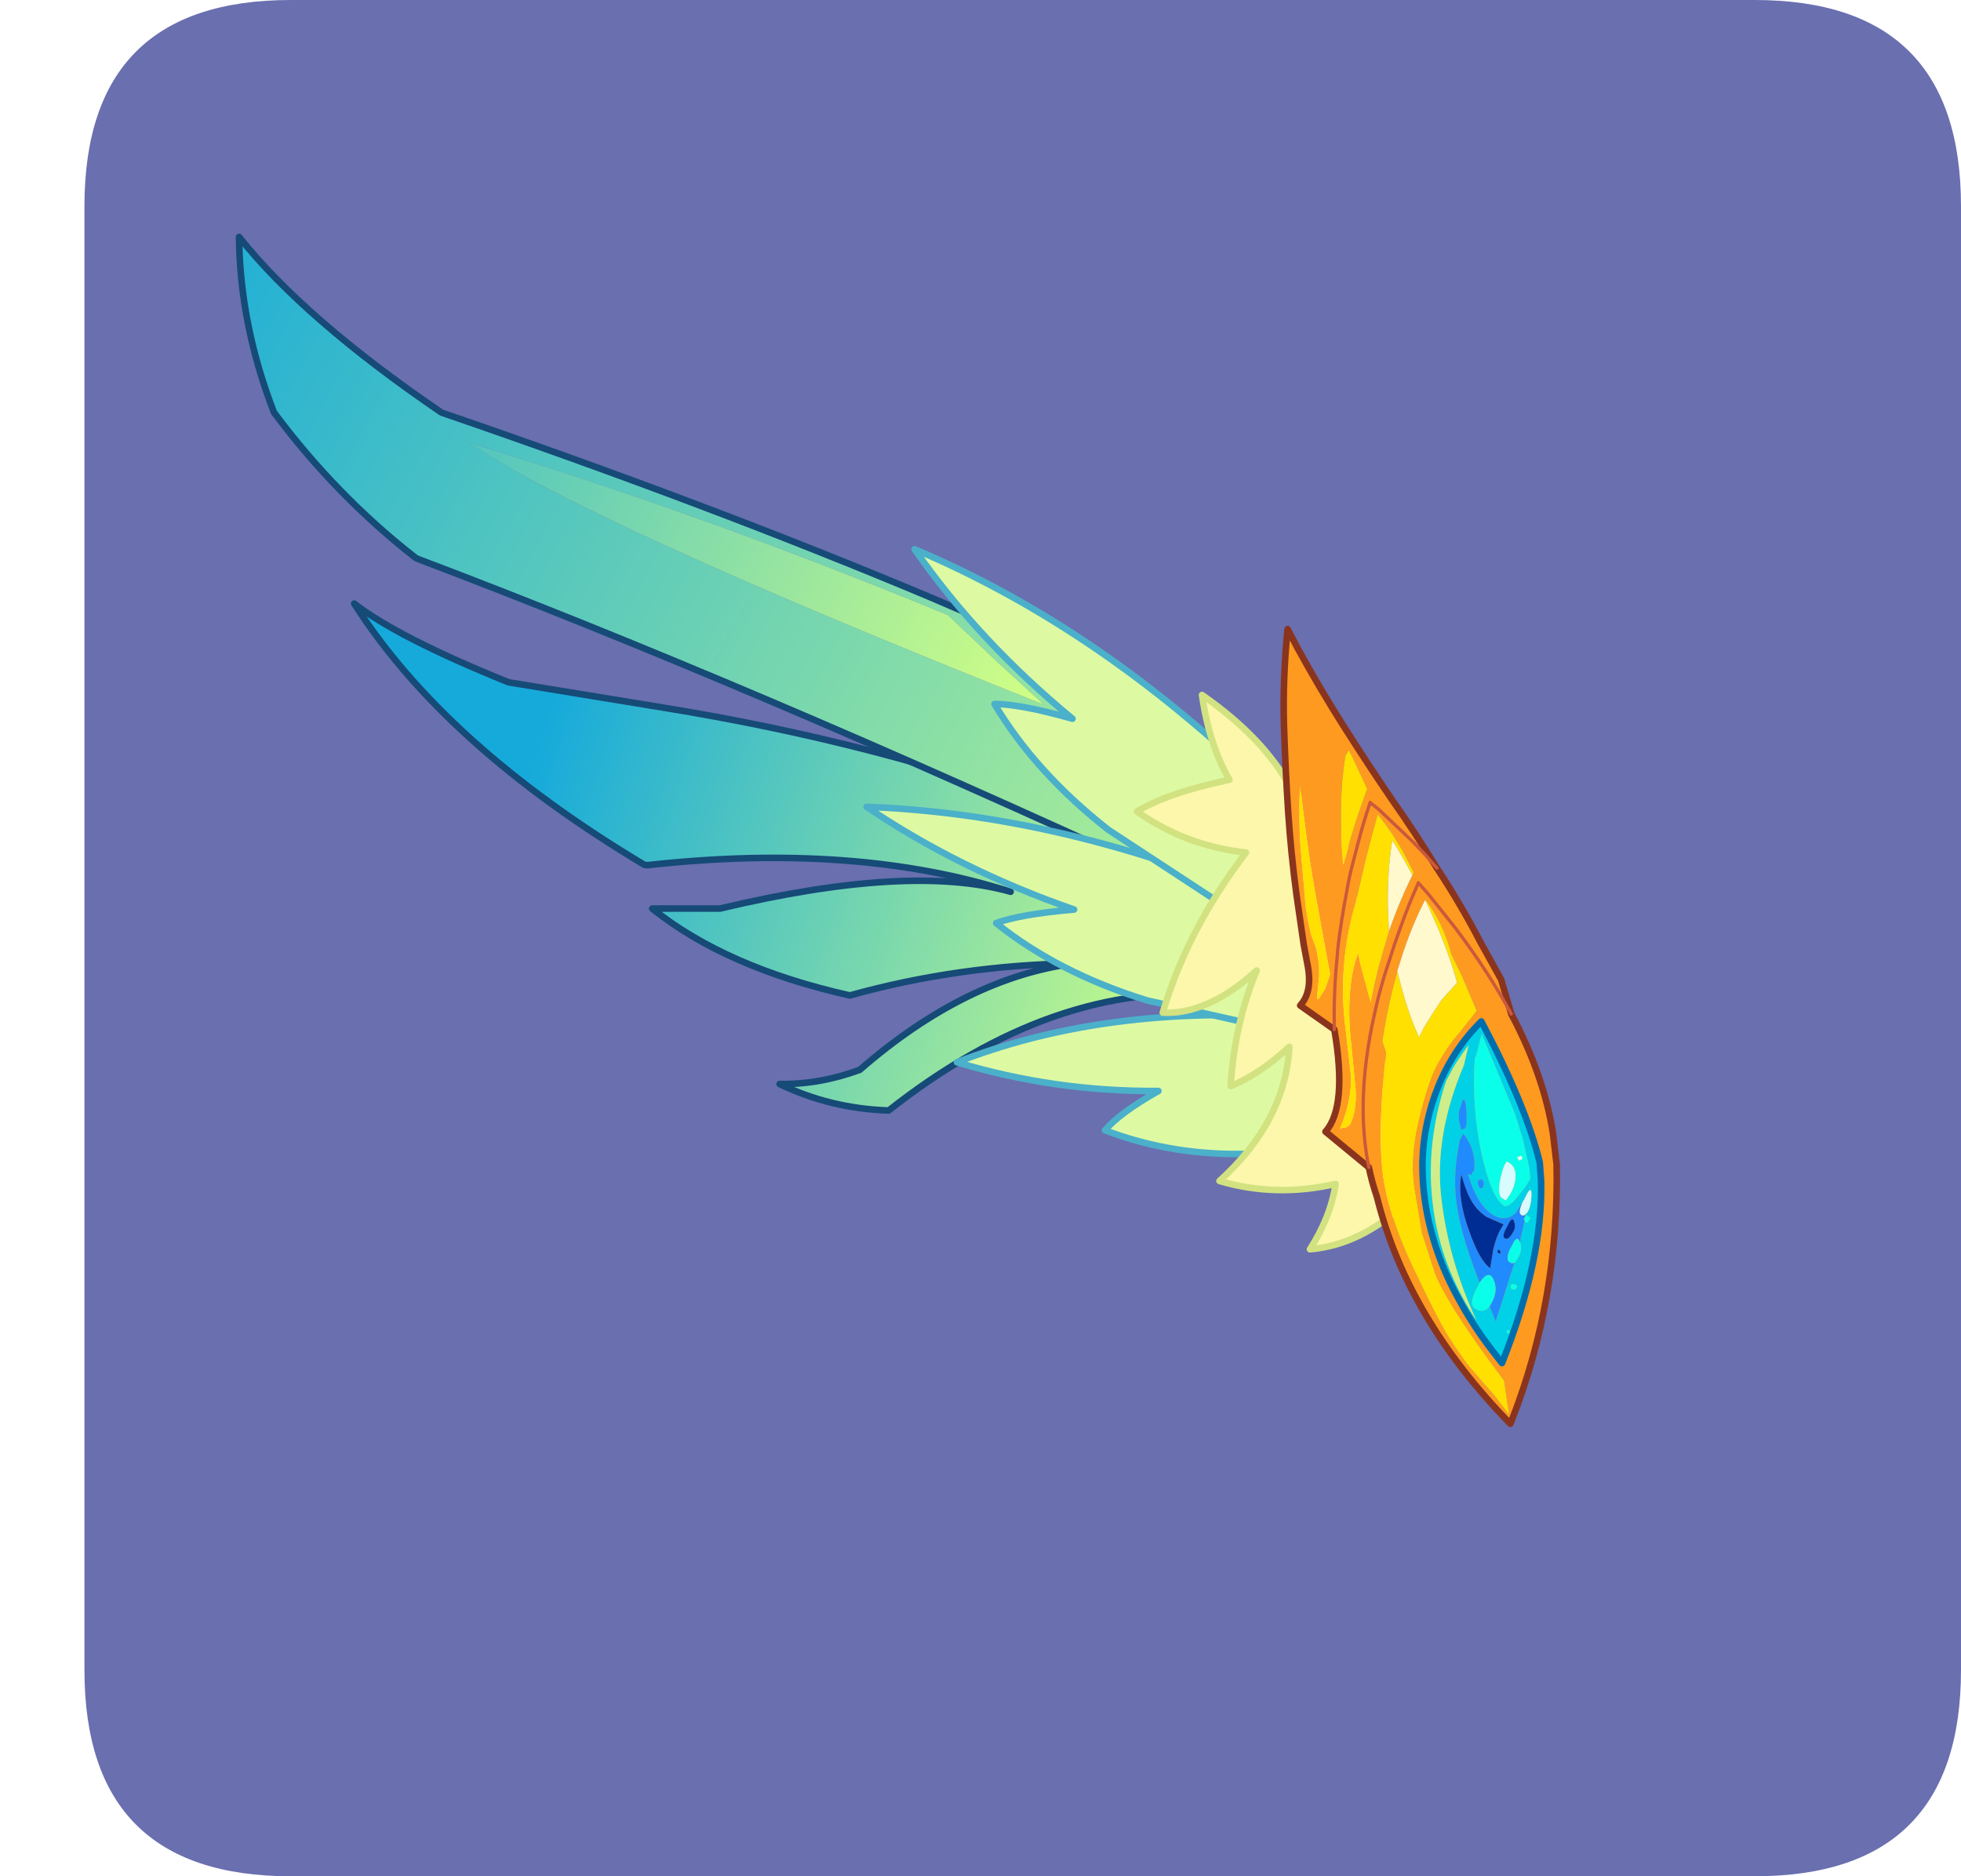 <?xml version="1.0" encoding="UTF-8" standalone="no"?>
<svg xmlns:ffdec="https://www.free-decompiler.com/flash" xmlns:xlink="http://www.w3.org/1999/xlink" ffdec:objectType="frame" height="30.0px" width="31.35px" xmlns="http://www.w3.org/2000/svg">
  <g transform="matrix(1.0, 0.0, 0.0, 1.0, 1.35, 0.0)">
    <use ffdec:characterId="1" height="30.0" transform="matrix(1.0, 0.0, 0.0, 1.0, 0.0, 0.0)" width="30.0" xlink:href="#shape0"/>
    <use ffdec:characterId="5" height="30.0" transform="matrix(1.0, 0.0, 0.0, 1.0, -1.35, 0.0)" width="31.35" xlink:href="#sprite0"/>
  </g>
  <defs>
    <g id="shape0" transform="matrix(1.0, 0.0, 0.0, 1.0, 0.0, 0.0)">
      <path d="M0.0 0.0 L30.0 0.0 30.0 30.0 0.0 30.0 0.0 0.0" fill="#33cc66" fill-opacity="0.0" fill-rule="evenodd" stroke="none"/>
    </g>
    <g id="sprite0" transform="matrix(1.0, 0.0, 0.0, 1.0, 1.35, 0.1)">
      <use ffdec:characterId="2" height="30.0" transform="matrix(1.0, 0.0, 0.0, 1.0, 0.0, -0.1)" width="30.0" xlink:href="#shape1"/>
      <filter id="filter0">
        <feColorMatrix in="SourceGraphic" result="filterResult0" type="matrix" values="0 0 0 0 1.0,0 0 0 0 1.0,0 0 0 0 0.0,0 0 0 1 0"/>
        <feConvolveMatrix divisor="9.0" in="filterResult0" kernelMatrix="1 1 1 1 1 1 1 1 1" order="3 3" result="filterResult1"/>
        <feComposite in="SourceGraphic" in2="filterResult1" operator="over" result="filterResult2"/>
      </filter>
      <use ffdec:characterId="4" filter="url(#filter0)" height="99.7" transform="matrix(0.091, 0.052, -0.052, 0.091, 3.877, 1.123)" width="259.2" xlink:href="#sprite1"/>
    </g>
    <g id="shape1" transform="matrix(1.0, 0.0, 0.0, 1.0, 0.0, 0.1)">
      <path d="M3.3 -0.1 L26.7 -0.1 Q30.0 -0.1 30.0 3.2 L30.0 26.6 Q30.0 29.9 26.7 29.9 L3.3 29.9 Q0.0 29.9 0.0 26.6 L0.0 3.2 Q0.0 -0.1 3.3 -0.1" fill="#696faf" fill-rule="evenodd" stroke="none"/>
    </g>
    <g id="sprite1" transform="matrix(1.0, 0.0, 0.0, 1.0, -198.6, 79.75)">
      <use ffdec:characterId="3" height="99.7" transform="matrix(1.0, 0.0, 0.0, 1.0, 198.6, -79.75)" width="259.2" xlink:href="#shape2"/>
    </g>
    <g id="shape2" transform="matrix(1.0, 0.0, 0.0, 1.0, -198.6, 79.75)">
      <path d="M268.5 -13.25 L290.9 -21.6 Q322.1 -33.3 352.1 -38.25 L349.9 -53.2 386.5 -41.1 386.5 -25.65 Q363.35 -15.2 351.25 14.7 343.4 18.85 334.8 19.45 340.15 16.5 344.35 11.5 351.45 -8.85 364.95 -19.0 349.45 -9.8 337.4 2.4 318.85 8.1 304.65 5.85 L313.65 0.7 Q335.35 -19.65 350.85 -23.5 326.5 -18.3 300.75 0.45 L300.3 0.65 Q264.8 -0.05 242.1 -12.0 250.5 -10.8 268.5 -13.25" fill="url(#gradient0)" fill-rule="evenodd" stroke="none"/>
      <path d="M268.5 -13.25 Q250.5 -10.8 242.1 -12.0 264.8 -0.05 300.3 0.65 L300.75 0.45 Q326.5 -18.3 350.85 -23.5 335.35 -19.65 313.65 0.7 L304.65 5.85 Q318.85 8.1 337.4 2.4 349.45 -9.8 364.95 -19.0 351.45 -8.85 344.35 11.5 340.15 16.5 334.8 19.45 343.4 18.85 351.25 14.7 363.35 -15.2 386.5 -25.65 L386.5 -41.1 349.9 -53.2 352.1 -38.25 Q322.1 -33.3 290.9 -21.6 L268.5 -13.25 Z" fill="none" stroke="#164a77" stroke-linecap="round" stroke-linejoin="round" stroke-width="1.0"/>
      <path d="M199.1 -51.85 Q214.0 -45.9 239.2 -43.9 281.95 -52.05 318.1 -56.45 L334.45 -58.3 370.85 -43.85 370.45 -37.25 Q299.95 -31.1 247.3 -22.75 L246.8 -22.7 Q231.55 -24.9 217.0 -31.25 205.85 -40.3 199.1 -51.85 M321.6 -55.4 Q281.6 -50.3 245.2 -42.0 266.1 -40.2 341.1 -50.8 L331.65 -52.95 321.6 -55.4" fill="url(#gradient1)" fill-rule="evenodd" stroke="none"/>
      <path d="M321.6 -55.4 L331.65 -52.95 341.1 -50.8 Q266.1 -40.2 245.2 -42.0 281.6 -50.3 321.6 -55.4" fill="url(#gradient2)" fill-rule="evenodd" stroke="none"/>
      <path d="M199.1 -51.85 Q205.85 -40.3 217.0 -31.25 231.55 -24.9 246.8 -22.7 L247.3 -22.75 Q299.95 -31.1 370.45 -37.25 L370.85 -43.85 334.45 -58.3 318.1 -56.45 Q281.95 -52.05 239.2 -43.9 214.0 -45.9 199.1 -51.85 Z" fill="none" stroke="#164a77" stroke-linecap="round" stroke-linejoin="round" stroke-width="1.0"/>
      <path d="M395.65 -27.2 L396.25 -27.5 406.4 -28.35 420.25 -20.75 402.85 -7.2 Q392.65 -0.8 381.4 0.95 382.0 -2.4 385.5 -8.3 371.85 -0.35 356.65 3.15 371.2 -14.9 395.65 -27.2" fill="#ddfaa3" fill-rule="evenodd" stroke="none"/>
      <path d="M395.65 -27.2 Q371.2 -14.9 356.65 3.15 371.85 -0.35 385.5 -8.3 382.0 -2.4 381.4 0.95 392.65 -0.8 402.85 -7.2 L420.25 -20.75 406.4 -28.35 396.25 -27.5 395.65 -27.2 Z" fill="none" stroke="#4bb0c9" stroke-linecap="round" stroke-linejoin="round" stroke-width="1.0"/>
      <path d="M360.6 -25.95 Q342.4 -22.55 325.35 -23.85 350.2 -36.85 381.5 -41.2 L382.3 -41.25 392.9 -38.9 402.25 -27.15 377.2 -19.45 Q363.4 -16.35 351.3 -18.25 353.8 -21.25 360.6 -25.95" fill="#ddfaa3" fill-rule="evenodd" stroke="none"/>
      <path d="M360.6 -25.95 Q353.8 -21.25 351.3 -18.25 363.4 -16.35 377.2 -19.45 L402.25 -27.15 392.9 -38.9 382.3 -41.25 381.5 -41.2 Q350.2 -36.85 325.35 -23.85 342.4 -22.55 360.6 -25.95 Z" fill="none" stroke="#4bb0c9" stroke-linecap="round" stroke-linejoin="round" stroke-width="1.0"/>
      <path d="M371.6 -57.75 L380.75 -51.8 385.3 -37.5 359.15 -39.1 Q345.15 -41.15 334.5 -47.15 337.9 -49.1 345.95 -51.1 327.65 -54.25 312.2 -61.6 340.05 -64.95 370.85 -57.9 L371.6 -57.75" fill="#ddfaa3" fill-rule="evenodd" stroke="none"/>
      <path d="M371.6 -57.75 L370.85 -57.9 Q340.05 -64.95 312.2 -61.6 327.65 -54.25 345.95 -51.1 337.9 -49.1 334.5 -47.15 345.15 -41.15 359.15 -39.1 L385.3 -37.5 380.75 -51.8 371.6 -57.75 Z" fill="none" stroke="#4bb0c9" stroke-linecap="round" stroke-linejoin="round" stroke-width="1.0"/>
      <path d="M379.75 -58.65 L391.25 -55.4 426.7 -12.25 Q424.0 -3.25 417.55 1.2 417.85 -4.65 416.0 -9.4 409.1 -3.05 400.4 -1.0 404.6 -13.9 399.5 -24.05 397.6 -18.1 394.7 -14.4 390.45 -23.05 389.4 -31.7 386.3 -22.15 380.15 -19.0 377.1 -31.9 379.05 -46.5 370.45 -42.8 361.5 -43.7 364.15 -48.5 371.35 -54.9 366.05 -57.95 361.3 -64.05 372.5 -63.05 379.75 -58.65" fill="#fcf7ab" fill-rule="evenodd" stroke="none"/>
      <path d="M379.75 -58.65 Q372.5 -63.05 361.3 -64.05 366.05 -57.95 371.35 -54.9 364.15 -48.5 361.5 -43.7 370.45 -42.8 379.05 -46.5 377.1 -31.9 380.15 -19.0 386.3 -22.15 389.4 -31.7 390.45 -23.05 394.7 -14.4 397.6 -18.1 399.5 -24.05 404.6 -13.9 400.4 -1.0 409.1 -3.05 416.0 -9.4 417.85 -4.65 417.55 1.2 424.0 -3.25 426.7 -12.25 L391.25 -55.4 379.75 -58.65 Z" fill="none" stroke="#d2e281" stroke-linecap="round" stroke-linejoin="round" stroke-width="1.0"/>
      <path d="M370.55 -77.4 Q376.35 -73.85 382.3 -70.7 388.25 -67.55 394.3 -64.6 399.95 -61.95 405.5 -58.9 411.35 -55.95 416.85 -52.4 L422.45 -49.0 426.4 -45.2 Q435.35 -39.55 440.95 -32.55 L443.8 -28.7 Q454.3 -11.1 457.2 8.45 L457.3 9.15 Q435.75 3.0 422.7 -10.55 L422.4 -10.85 Q420.7 -12.35 419.15 -14.1 L410.7 -15.55 Q411.75 -20.5 404.15 -29.75 L397.8 -30.35 Q398.45 -33.15 395.65 -36.35 L393.65 -38.7 389.0 -44.65 Q385.1 -49.75 381.65 -54.95 378.2 -60.15 374.5 -66.15 370.8 -72.2 367.65 -79.25 L370.55 -77.4 M404.15 -29.75 Q401.25 -34.55 398.95 -39.75 L398.45 -40.8 Q396.75 -44.8 395.35 -48.95 394.7 -50.7 394.2 -52.45 L393.35 -55.6 Q392.4 -59.0 391.7 -62.55 L392.05 -62.45 392.5 -62.4 393.45 -62.25 400.2 -60.6 402.9 -59.8 405.5 -58.9 402.9 -59.8 400.2 -60.6 393.45 -62.25 392.5 -62.4 392.05 -62.45 391.7 -62.55 Q392.4 -59.0 393.35 -55.6 L394.2 -52.45 Q394.7 -50.7 395.35 -48.95 396.75 -44.8 398.45 -40.8 L398.95 -39.75 Q401.25 -34.55 404.15 -29.75 M402.8 -56.1 L402.8 -56.55 399.65 -58.6 397.2 -59.95 395.6 -60.7 393.6 -61.55 Q395.0 -55.9 396.45 -51.2 L396.85 -49.85 397.35 -48.25 Q398.4 -43.9 400.1 -40.0 402.4 -34.8 405.8 -30.4 L410.05 -24.6 Q411.95 -21.2 412.4 -17.0 412.55 -17.35 413.05 -17.6 L413.4 -18.2 Q413.4 -20.5 411.45 -23.5 L407.3 -29.35 Q403.1 -35.15 401.75 -40.35 L401.5 -41.7 402.55 -40.5 405.95 -37.05 406.9 -36.1 Q406.55 -37.0 406.35 -37.8 L405.35 -41.15 404.0 -46.7 403.95 -46.8 403.95 -46.85 Q403.05 -51.65 402.8 -56.1 M384.9 -67.85 L384.9 -66.8 Q387.6 -59.7 392.85 -52.25 L392.6 -53.45 391.75 -56.65 Q390.75 -61.1 390.3 -64.1 L386.0 -67.15 384.9 -67.85 M426.4 -45.2 Q420.2 -49.05 412.5 -52.35 L406.35 -54.8 404.3 -55.5 404.15 -55.55 404.2 -55.25 404.4 -53.5 Q404.75 -50.6 405.25 -47.9 L405.65 -45.7 405.85 -44.75 406.55 -41.35 Q407.3 -37.9 408.35 -34.65 412.3 -21.9 419.15 -14.1 412.3 -21.9 408.35 -34.65 407.3 -37.9 406.55 -41.35 L405.85 -44.75 405.65 -45.7 405.25 -47.9 Q404.75 -50.6 404.4 -53.5 L404.2 -55.25 404.15 -55.55 404.3 -55.5 406.35 -54.8 412.5 -52.35 Q420.2 -49.05 426.4 -45.2 M385.8 -51.45 L390.5 -44.65 Q391.6 -43.0 393.9 -40.55 L395.7 -39.05 397.2 -37.2 398.05 -35.75 399.5 -32.55 399.75 -32.55 399.85 -34.45 399.4 -36.75 397.2 -39.35 390.6 -47.2 Q386.35 -52.35 381.0 -59.7 383.4 -55.05 385.8 -51.45 M408.05 -42.25 L408.2 -41.8 Q409.2 -37.8 410.7 -33.65 L411.4 -31.8 412.75 -30.6 Q416.95 -20.85 420.7 -15.4 424.4 -10.0 432.05 -4.55 439.7 0.8 442.5 2.3 445.35 3.8 447.55 4.7 L453.15 6.65 456.45 8.05 453.2 3.9 Q439.75 -1.9 435.8 -5.2 L431.15 -9.45 427.15 -14.35 Q423.9 -18.25 422.2 -24.2 420.45 -30.2 420.45 -33.05 420.4 -35.9 420.95 -38.75 L421.6 -43.0 417.0 -46.5 414.0 -48.55 Q410.4 -52.2 406.35 -53.85 L406.35 -53.8 Q406.55 -49.3 407.55 -44.6 L408.05 -42.25" fill="#ff9a20" fill-rule="evenodd" stroke="none"/>
      <path d="M384.9 -67.85 L386.0 -67.15 390.3 -64.1 Q390.75 -61.1 391.75 -56.65 L392.6 -53.45 392.85 -52.25 Q387.6 -59.7 384.9 -66.8 L384.9 -67.85 M403.95 -46.85 L403.95 -46.8 404.0 -46.7 405.35 -41.15 406.35 -37.8 Q406.55 -37.0 406.9 -36.1 L405.95 -37.05 402.55 -40.5 401.5 -41.7 401.75 -40.35 Q403.1 -35.15 407.3 -29.35 L411.45 -23.5 Q413.4 -20.5 413.4 -18.2 L413.05 -17.6 Q412.55 -17.35 412.4 -17.0 411.95 -21.2 410.05 -24.6 L405.8 -30.4 Q402.4 -34.8 400.1 -40.0 398.4 -43.9 397.35 -48.25 L396.85 -49.85 396.45 -51.2 Q395.0 -55.9 393.6 -61.55 L395.6 -60.7 397.2 -59.95 399.65 -58.6 402.8 -56.55 402.8 -56.1 Q400.05 -57.85 397.5 -59.2 399.2 -54.65 402.1 -49.8 L403.85 -47.05 403.95 -46.85 M385.8 -51.45 Q383.4 -55.05 381.0 -59.7 386.35 -52.35 390.6 -47.2 L397.2 -39.35 399.4 -36.75 399.85 -34.45 399.75 -32.55 399.5 -32.55 398.05 -35.75 397.2 -37.2 395.7 -39.05 393.9 -40.55 Q391.6 -43.0 390.5 -44.65 L385.8 -51.45 M408.05 -42.25 L408.45 -41.85 Q412.7 -37.4 415.95 -35.15 L415.85 -36.8 415.95 -39.45 416.1 -41.8 416.85 -45.25 Q414.0 -48.1 410.15 -51.05 L408.1 -52.55 407.5 -53.0 406.35 -53.8 406.35 -53.85 Q410.4 -52.2 414.0 -48.55 L417.0 -46.5 421.6 -43.0 420.95 -38.75 Q420.4 -35.9 420.45 -33.05 420.45 -30.2 422.2 -24.2 423.9 -18.25 427.15 -14.35 L431.15 -9.45 435.8 -5.2 Q439.75 -1.9 453.2 3.9 L456.45 8.05 453.15 6.65 447.55 4.7 Q445.35 3.8 442.5 2.3 439.7 0.8 432.05 -4.55 424.4 -10.0 420.7 -15.4 416.95 -20.85 412.75 -30.6 L411.4 -31.8 410.7 -33.65 Q409.2 -37.8 408.2 -41.8 L408.05 -42.25" fill="#ffe000" fill-rule="evenodd" stroke="none"/>
      <path d="M402.8 -56.1 Q403.05 -51.65 403.95 -46.85 L403.85 -47.05 402.1 -49.8 Q399.2 -54.65 397.5 -59.2 400.05 -57.85 402.8 -56.1 M406.35 -53.8 L407.5 -53.0 408.1 -52.55 410.15 -51.05 Q414.0 -48.1 416.85 -45.25 L416.1 -41.8 415.95 -39.45 415.85 -36.8 415.95 -35.15 Q412.7 -37.4 408.45 -41.85 L408.05 -42.25 407.55 -44.6 Q406.55 -49.3 406.35 -53.8" fill="#fff9cd" fill-rule="evenodd" stroke="none"/>
      <path d="M370.55 -77.4 Q376.35 -73.85 382.3 -70.7 388.25 -67.55 394.3 -64.6 399.95 -61.95 405.5 -58.9 411.35 -55.95 416.85 -52.4 L422.45 -49.0 426.4 -45.2 Q435.35 -39.55 440.95 -32.55 L443.8 -28.7 Q454.3 -11.1 457.2 8.45 L457.3 9.15 Q435.75 3.0 422.7 -10.55 L422.4 -10.85 Q420.7 -12.35 419.15 -14.1 L410.7 -15.55 Q411.75 -20.5 404.15 -29.75 L397.8 -30.35 Q398.45 -33.15 395.65 -36.35 L393.65 -38.7 389.0 -44.65 Q385.1 -49.75 381.65 -54.95 378.2 -60.15 374.5 -66.15 370.8 -72.2 367.65 -79.25 L370.55 -77.4" fill="none" stroke="#8a341e" stroke-linecap="round" stroke-linejoin="round" stroke-width="1.0"/>
      <path d="M405.5 -58.9 L402.9 -59.8 400.2 -60.6 393.45 -62.25 392.5 -62.4 392.05 -62.45 391.7 -62.55 Q392.4 -59.0 393.35 -55.6 L394.2 -52.45 Q394.7 -50.7 395.35 -48.95 396.75 -44.8 398.45 -40.8 L398.95 -39.75 Q401.25 -34.55 404.15 -29.75 M419.15 -14.1 Q412.3 -21.9 408.35 -34.65 407.3 -37.9 406.55 -41.35 L405.85 -44.75 405.65 -45.7 405.25 -47.9 Q404.75 -50.6 404.4 -53.5 L404.2 -55.25 404.15 -55.55 404.3 -55.5 406.35 -54.8 412.5 -52.35 Q420.2 -49.05 426.4 -45.2" fill="none" stroke="#cb593b" stroke-linecap="round" stroke-linejoin="round" stroke-width="0.5"/>
      <path d="M442.15 -21.6 L442.05 -19.2 Q441.4 -17.1 439.1 -17.2 436.2 -17.4 432.75 -20.75 L432.85 -20.75 433.25 -20.8 433.3 -21.7 Q432.9 -22.75 431.9 -23.85 430.65 -25.15 429.1 -25.7 L429.1 -25.5 429.15 -24.65 428.95 -25.1 Q430.2 -21.45 431.0 -20.0 432.55 -16.7 435.8 -13.3 438.0 -10.9 442.55 -7.2 L442.65 -5.45 Q442.85 -3.5 443.9 -3.45 445.45 -3.35 445.65 -4.85 L447.6 -3.3 445.75 -12.0 445.7 -12.55 445.7 -12.7 445.75 -13.5 Q445.8 -14.65 444.95 -15.55 L444.8 -15.6 443.8 -18.85 Q443.9 -18.7 444.15 -18.7 L444.35 -18.8 444.4 -19.65 443.6 -19.75 443.6 -19.3 443.45 -19.75 443.55 -20.1 Q443.6 -21.2 442.85 -22.6 442.15 -24.0 442.1 -22.75 L442.15 -21.6 M426.55 -30.3 L426.5 -30.05 426.9 -28.15 427.6 -27.05 428.5 -26.1 428.8 -26.35 428.95 -26.6 Q429.0 -27.1 427.95 -28.7 427.0 -30.3 426.55 -30.3 M440.55 -26.05 L437.35 -29.55 434.5 -32.2 424.0 -40.3 424.9 -37.05 424.95 -36.5 Q428.3 -29.75 432.9 -24.6 437.65 -19.35 439.95 -19.25 440.45 -19.2 440.9 -20.55 L441.35 -23.35 441.4 -24.75 440.55 -26.05 M442.95 -25.4 Q449.2 -15.15 451.6 1.75 L448.95 0.65 Q444.8 -1.1 440.95 -3.5 436.15 -6.4 432.2 -10.4 428.4 -14.25 425.8 -18.95 423.0 -24.2 422.2 -30.15 421.4 -36.25 423.0 -41.95 435.25 -34.2 441.4 -27.7 L442.95 -25.4 M423.1 -37.85 Q422.7 -34.15 422.8 -33.05 L422.85 -31.4 Q424.9 -21.25 430.65 -13.75 436.2 -6.4 444.95 -2.0 436.8 -7.75 431.05 -15.55 425.35 -23.3 424.0 -34.85 L423.1 -37.85 M435.4 -19.8 Q435.65 -19.8 435.75 -19.95 435.8 -20.95 435.0 -21.05 L434.6 -20.7 434.75 -20.3 Q435.05 -19.85 435.4 -19.8 M450.0 -3.15 L449.9 -3.1 449.8 -2.95 449.85 -2.7 450.1 -2.65 450.3 -2.7 450.3 -2.95 450.0 -3.15 M447.75 -9.65 L447.25 -9.65 446.9 -9.4 Q446.85 -8.85 447.3 -8.8 447.75 -8.8 447.85 -9.3 L447.75 -9.65" fill="#00d1e7" fill-rule="evenodd" stroke="none"/>
      <path d="M426.55 -30.3 Q427.0 -30.3 427.95 -28.7 429.0 -27.1 428.95 -26.6 L428.8 -26.35 428.5 -26.1 427.6 -27.05 426.9 -28.15 426.5 -30.05 426.55 -30.3 M442.55 -7.2 Q438.0 -10.9 435.8 -13.3 432.55 -16.7 431.0 -20.0 430.2 -21.45 428.95 -25.1 L429.15 -24.65 429.1 -25.5 429.1 -25.7 Q430.65 -25.15 431.9 -23.85 432.9 -22.75 433.3 -21.7 L433.25 -20.8 432.85 -20.75 432.75 -20.75 Q436.2 -17.4 439.1 -17.2 441.4 -17.1 442.05 -19.2 L442.15 -21.6 442.15 -21.05 Q442.35 -19.35 442.9 -19.35 443.3 -19.3 443.45 -19.75 L443.6 -19.3 443.55 -19.05 443.8 -18.85 444.8 -15.6 Q444.05 -16.35 444.0 -15.25 L444.05 -13.7 Q444.3 -12.25 444.95 -12.2 445.45 -12.15 445.7 -12.55 L445.75 -12.0 447.6 -3.3 445.65 -4.85 445.65 -4.9 Q445.8 -7.4 444.25 -8.6 442.75 -9.8 442.55 -7.2 M435.4 -19.8 Q435.05 -19.85 434.75 -20.3 L434.6 -20.7 435.0 -21.05 Q435.8 -20.95 435.75 -19.95 435.65 -19.8 435.4 -19.8 M442.55 -12.65 L442.8 -12.55 443.05 -12.6 443.05 -12.8 442.75 -13.05 442.65 -13.0 Q442.5 -13.05 442.5 -12.9 L442.55 -12.65 M442.5 -17.9 Q441.95 -18.45 441.9 -17.55 L441.95 -16.3 Q442.0 -15.0 442.5 -15.0 443.2 -14.95 443.15 -16.4 443.2 -17.35 442.5 -17.9 M438.5 -16.45 L438.45 -16.45 Q436.55 -16.6 435.0 -17.6 433.75 -18.35 431.95 -20.15 433.15 -16.75 437.1 -13.4 440.85 -10.1 442.85 -9.95 L441.8 -12.75 Q441.25 -14.75 441.3 -15.85 L441.3 -16.75 438.5 -16.45" fill="#208aff" fill-rule="evenodd" stroke="none"/>
      <path d="M443.6 -19.3 L443.6 -19.75 444.4 -19.65 444.35 -18.8 444.15 -18.7 Q443.9 -18.7 443.8 -18.85 L443.55 -19.05 443.6 -19.3 M444.8 -15.6 L444.95 -15.55 Q445.8 -14.65 445.75 -13.5 L445.7 -12.7 445.7 -12.55 Q445.45 -12.15 444.95 -12.2 444.3 -12.25 444.05 -13.7 L444.0 -15.25 Q444.05 -16.35 444.8 -15.6 M445.65 -4.85 Q445.45 -3.35 443.9 -3.45 442.85 -3.5 442.65 -5.45 L442.55 -7.2 Q442.75 -9.8 444.25 -8.6 445.8 -7.4 445.65 -4.9 L445.65 -4.85 M440.55 -26.05 L441.4 -24.75 441.35 -23.35 440.9 -20.55 Q440.45 -19.2 439.95 -19.25 437.65 -19.35 432.9 -24.6 428.3 -29.75 424.95 -36.5 L424.9 -37.05 424.0 -40.3 434.5 -32.2 437.35 -29.55 440.55 -26.05 M438.0 -26.7 L438.5 -26.35 438.85 -26.85 438.5 -27.2 438.0 -26.7 M437.7 -21.8 Q438.4 -20.1 439.2 -20.1 L439.8 -20.1 439.9 -21.3 Q439.9 -22.7 439.35 -23.85 438.5 -25.55 436.95 -25.3 L436.95 -24.55 Q437.2 -23.05 437.7 -21.8 M447.75 -9.65 L447.85 -9.3 Q447.75 -8.8 447.3 -8.8 446.85 -8.85 446.9 -9.4 L447.25 -9.65 447.75 -9.65 M450.0 -3.15 L450.3 -2.95 450.3 -2.7 450.1 -2.65 449.85 -2.7 449.8 -2.95 449.9 -3.1 450.0 -3.15" fill="#09ffea" fill-rule="evenodd" stroke="none"/>
      <path d="M442.15 -21.6 L442.1 -22.75 Q442.15 -24.0 442.85 -22.6 443.6 -21.2 443.55 -20.1 L443.45 -19.75 Q443.3 -19.3 442.9 -19.35 442.35 -19.35 442.15 -21.05 L442.15 -21.6 M438.0 -26.7 L438.5 -27.2 438.85 -26.85 438.5 -26.35 438.0 -26.7 M437.7 -21.8 Q437.2 -23.05 436.95 -24.55 L436.95 -25.3 Q438.5 -25.55 439.35 -23.85 439.9 -22.7 439.9 -21.3 L439.8 -20.1 439.2 -20.1 Q438.4 -20.1 437.7 -21.8" fill="#d7fbff" fill-rule="evenodd" stroke="none"/>
      <path d="M423.1 -37.85 L424.0 -34.85 Q425.35 -23.3 431.05 -15.55 436.8 -7.75 444.95 -2.0 436.2 -6.4 430.65 -13.75 424.9 -21.25 422.85 -31.4 L422.8 -33.05 Q422.7 -34.15 423.1 -37.85" fill="#ceee8c" fill-rule="evenodd" stroke="none"/>
      <path d="M438.5 -16.45 L441.3 -16.75 441.3 -15.85 Q441.25 -14.75 441.8 -12.75 L442.85 -9.95 Q440.85 -10.1 437.1 -13.4 433.15 -16.75 431.95 -20.15 433.75 -18.35 435.0 -17.6 436.55 -16.6 438.45 -16.45 L438.5 -16.45 M442.5 -17.9 Q443.2 -17.35 443.15 -16.4 443.2 -14.95 442.5 -15.0 442.0 -15.0 441.95 -16.3 L441.9 -17.55 Q441.95 -18.45 442.5 -17.9 M442.55 -12.65 L442.5 -12.9 Q442.5 -13.05 442.65 -13.0 L442.75 -13.05 443.05 -12.8 443.05 -12.6 442.8 -12.55 442.55 -12.65" fill="#002d93" fill-rule="evenodd" stroke="none"/>
      <path d="M442.95 -25.4 Q449.2 -15.15 451.6 1.75 L448.95 0.65 Q444.8 -1.1 440.95 -3.5 436.15 -6.4 432.2 -10.4 428.4 -14.25 425.8 -18.95 423.0 -24.2 422.2 -30.15 421.4 -36.25 423.0 -41.95 435.25 -34.2 441.4 -27.7 L442.95 -25.4 Z" fill="none" stroke="#006ead" stroke-linecap="round" stroke-linejoin="round" stroke-width="1.0"/>
    </g>
    <linearGradient gradientTransform="matrix(0.065, -0.015, 0.009, 0.04, 331.7, -14.1)" gradientUnits="userSpaceOnUse" id="gradient0" spreadMethod="pad" x1="-819.2" x2="819.2">
      <stop offset="0.0" stop-color="#16aadb"/>
      <stop offset="1.0" stop-color="#d1ff85"/>
    </linearGradient>
    <linearGradient gradientTransform="matrix(0.144, -0.003, 5.0E-4, 0.021, 300.7, -41.85)" gradientUnits="userSpaceOnUse" id="gradient1" spreadMethod="pad" x1="-819.2" x2="819.2">
      <stop offset="0.0" stop-color="#16aadb"/>
      <stop offset="1.0" stop-color="#d1ff85"/>
    </linearGradient>
    <linearGradient gradientTransform="matrix(0.085, -0.007, 4.0E-4, 0.005, 270.2, -45.55)" gradientUnits="userSpaceOnUse" id="gradient2" spreadMethod="pad" x1="-819.2" x2="819.2">
      <stop offset="0.0" stop-color="#16aadb"/>
      <stop offset="1.0" stop-color="#d1ff85"/>
    </linearGradient>
  </defs>
</svg>
